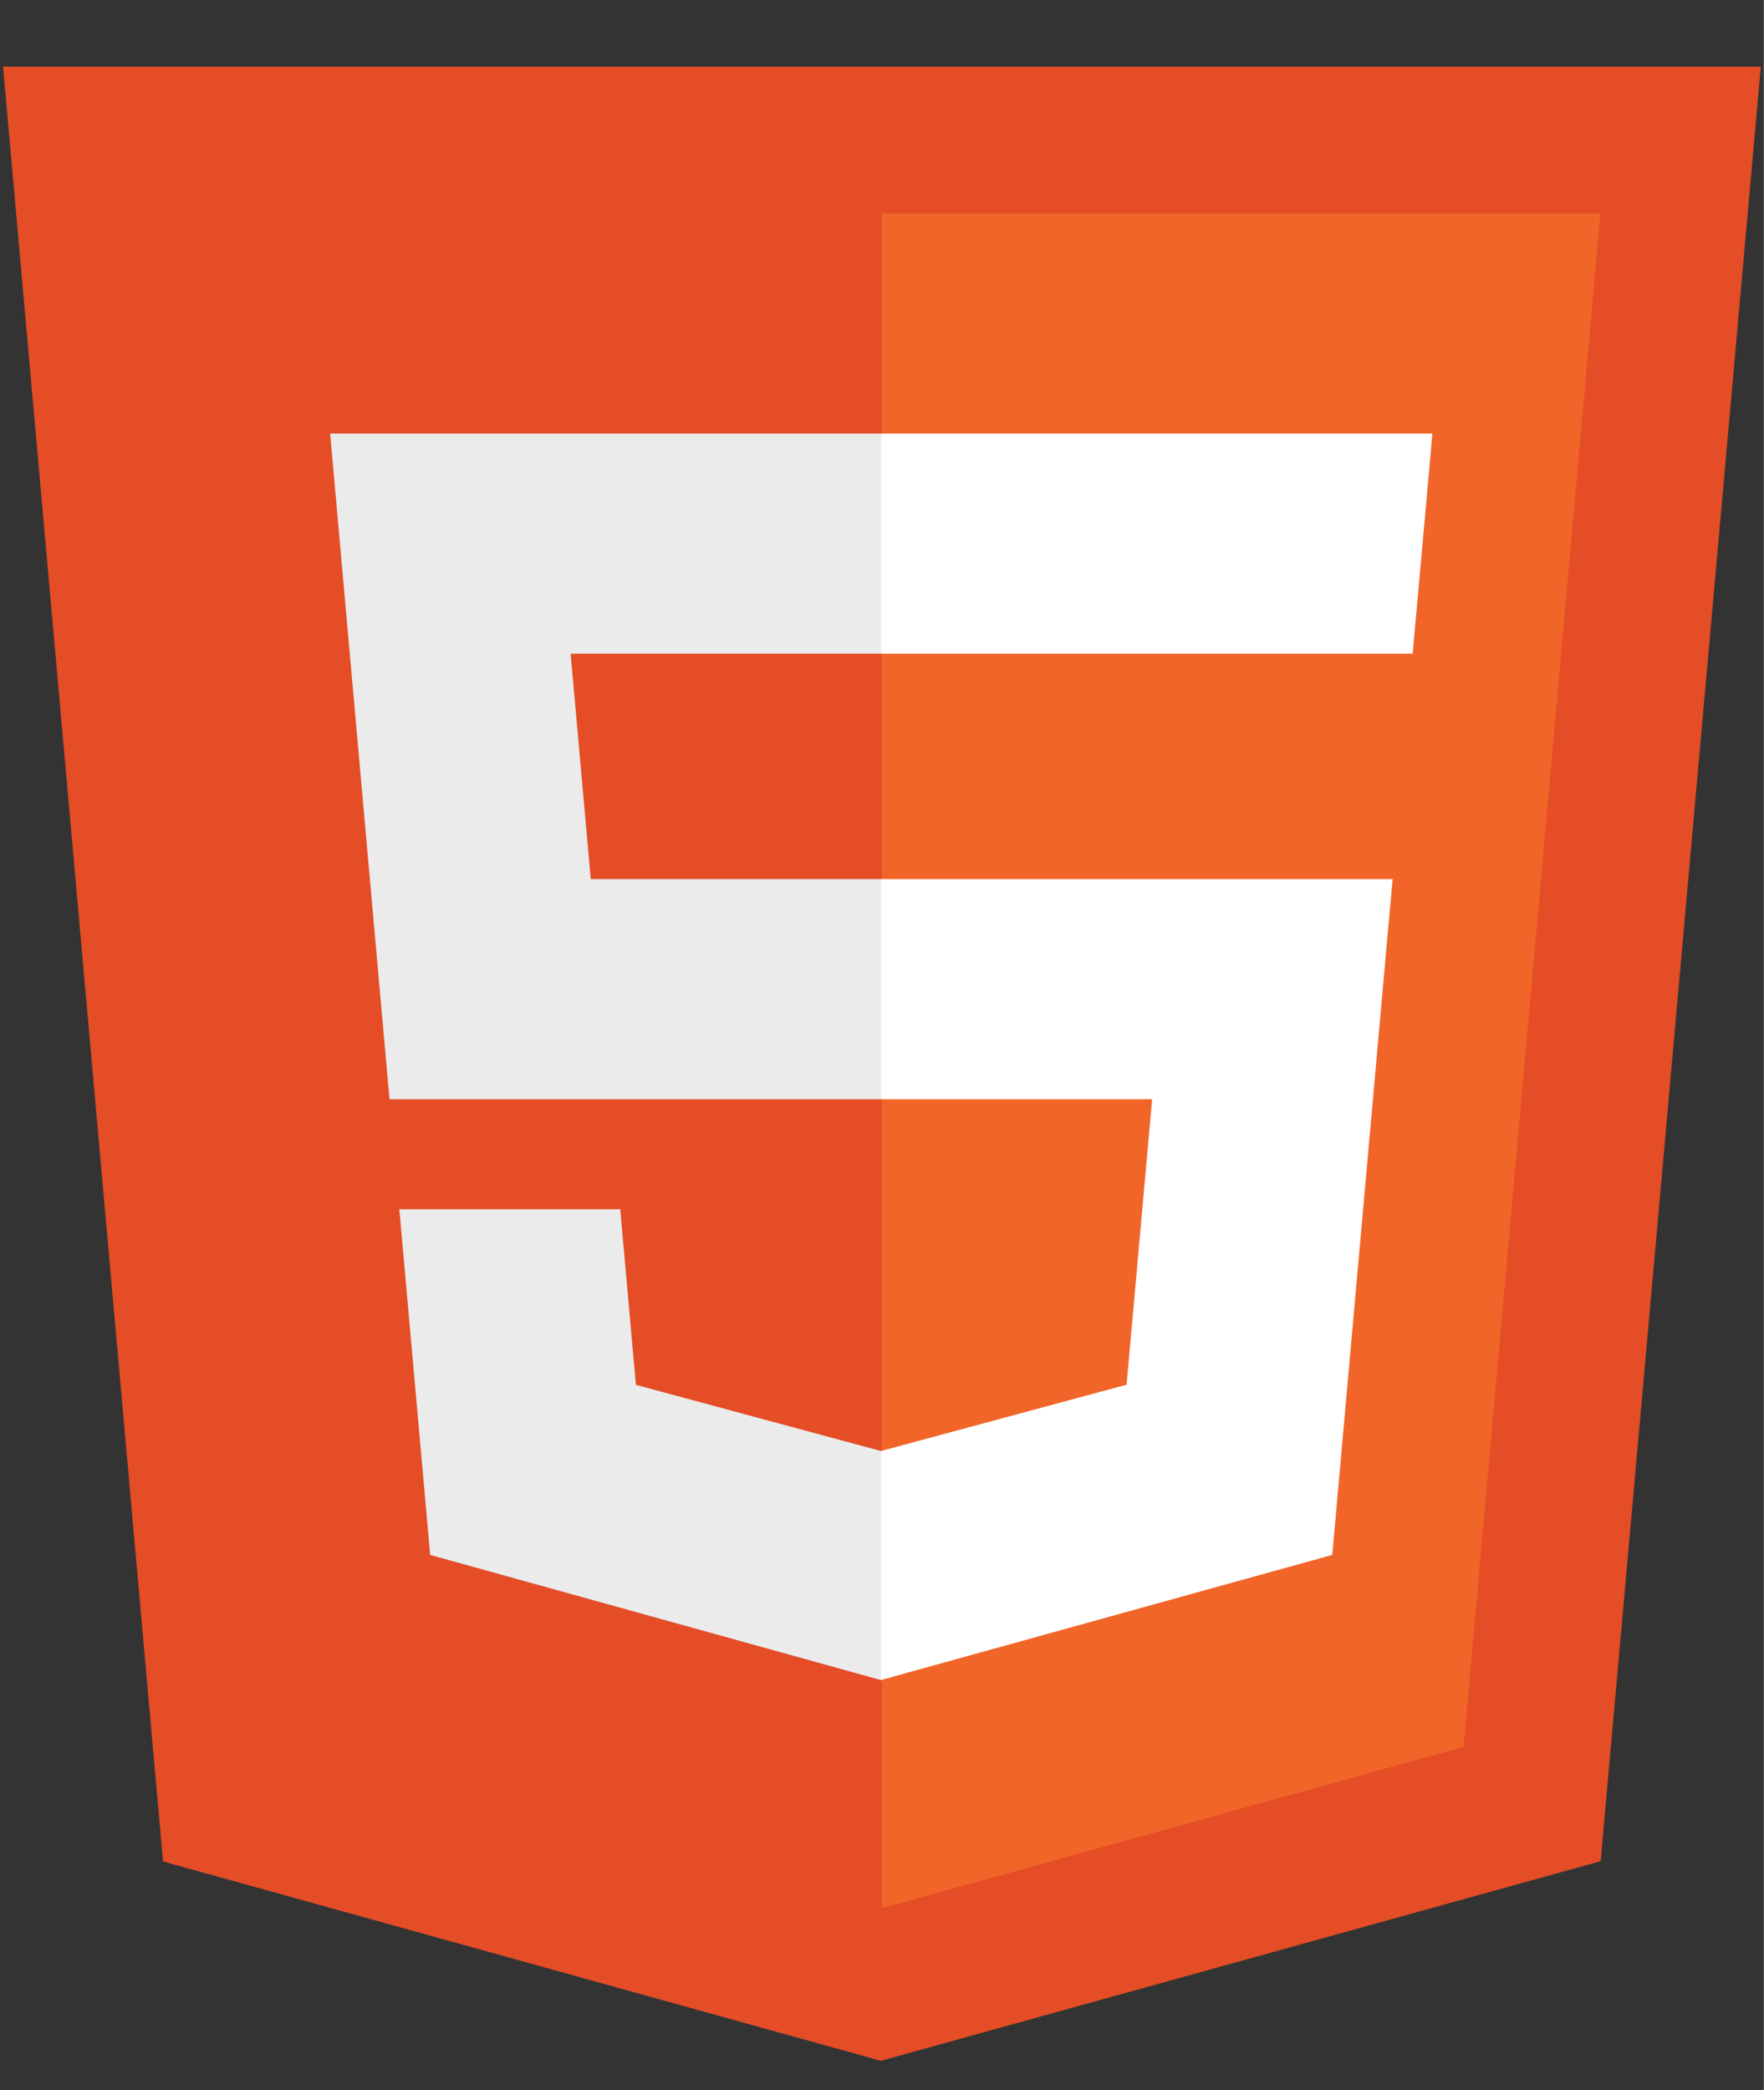<?xml version="1.0" encoding="UTF-8" standalone="no"?>
<svg
   xmlns:dc="http://purl.org/dc/elements/1.1/"
   xmlns:cc="http://creativecommons.org/ns#"
   xmlns:rdf="http://www.w3.org/1999/02/22-rdf-syntax-ns#"
   xmlns:svg="http://www.w3.org/2000/svg"
   xmlns="http://www.w3.org/2000/svg"
   xmlns:sodipodi="http://sodipodi.sourceforge.net/DTD/sodipodi-0.dtd"
   xmlns:inkscape="http://www.inkscape.org/namespaces/inkscape"
   width="1773"
   height="2100"
   viewBox="0 0 256 303.24"
   preserveAspectRatio="xMinYMin meet"
   version="1.1"
   id="svg12"
   sodipodi:docname="html-5.svg"
   inkscape:version="0.92.4 (5da689c313, 2019-01-14)">
  <rect x="0" y="0" width="256" height="303.24" fill="#333333" stroke="none"/>
  <defs
     id="defs16" />
  <sodipodi:namedview
     pagecolor="#ffffff"
     bordercolor="#666666"
     borderopacity="1"
     objecttolerance="10"
     gridtolerance="10"
     guidetolerance="10"
     inkscape:pageopacity="0"
     inkscape:pageshadow="2"
     inkscape:window-width="1366"
     inkscape:window-height="705"
     id="namedview14"
     showgrid="false"
     inkscape:zoom="0.13254546"
     inkscape:cx="185.35978"
     inkscape:cy="942.62324"
     inkscape:window-x="-8"
     inkscape:window-y="-8"
     inkscape:window-maximized="1"
     inkscape:current-layer="svg12" />
  <path
     d="M 255.555,9.675 232.314,270.035 127.844,298.997 23.662,270.075 0.445,9.675 Z"
     id="path2"
     inkscape:connector-curvature="0"
     style="fill:#e44d26" />
  <path
     d="m 128,276.859 84.417,-23.403 19.86,-222.49 H 128 Z"
     id="path4"
     inkscape:connector-curvature="0"
     style="fill:#f16529" />
  <path
     d="M 82.82,94.841 H 128 V 62.904 H 47.917 l 0.764,8.568 7.85,88.01 H 128 v -31.937 H 85.739 Z m 7.198,80.61 h -32.06 l 4.474,50.146 65.421,18.16 0.147,-0.04 v -33.228 l -0.14,0.037 -35.568,-9.604 z"
     id="path6"
     inkscape:connector-curvature="0"
     style="fill:#ebebeb" />
  <path
     d="m 127.89,159.482 h 39.327 l -3.708,41.42 -35.62,9.614 v 33.226 l 65.473,-18.145 0.48,-5.396 7.506,-84.08 0.779,-8.576 H 127.89 Z m 0,-64.719 v 0.078 h 77.143 l 0.64,-7.178 1.456,-16.191 0.763,-8.568 H 127.89 V 94.764 Z"
     id="path10"
     inkscape:connector-curvature="0"
     style="fill:#ffffff" />
</svg>
